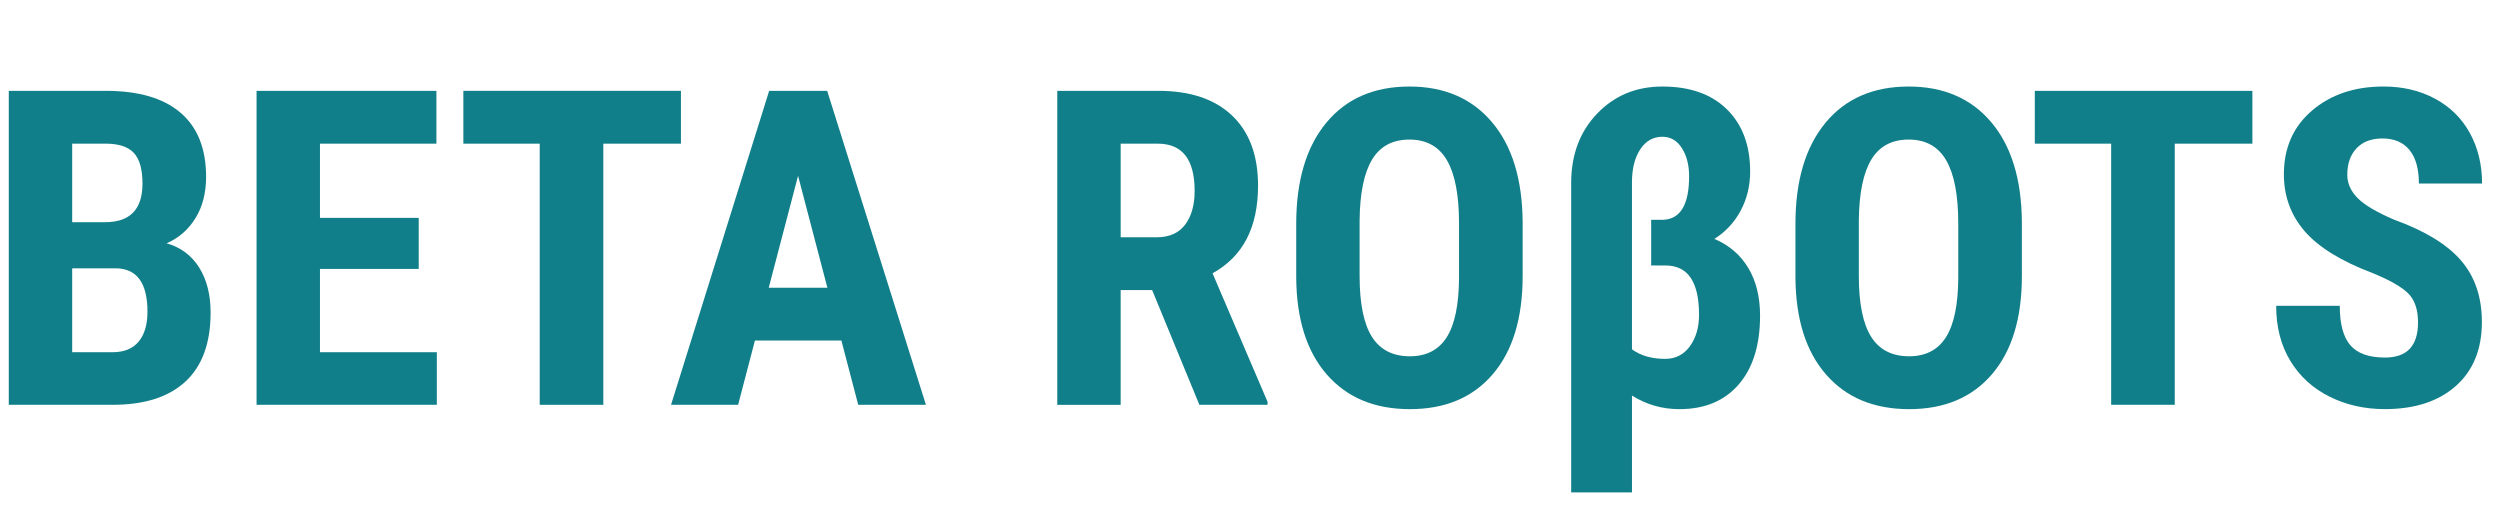 <?xml version="1.0" encoding="utf-8"?>
<!-- Generator: Adobe Illustrator 16.0.0, SVG Export Plug-In . SVG Version: 6.00 Build 0)  -->
<!DOCTYPE svg PUBLIC "-//W3C//DTD SVG 1.1//EN" "http://www.w3.org/Graphics/SVG/1.1/DTD/svg11.dtd">
<svg version="1.1" id="Layer_1" xmlns="http://www.w3.org/2000/svg" xmlns:xlink="http://www.w3.org/1999/xlink" x="0px" y="0px"
	 width="152px" height="32px" viewBox="0 0 152 32" enable-background="new 0 0 152 32" xml:space="preserve">
<title>Page 1</title>
<desc>Created with Sketch Beta.</desc>
<g>
	<path fill="#117F89" d="M0.534,24.613V5.523h5.9c1.993,0,3.507,0.444,4.543,1.331c1.036,0.887,1.554,2.188,1.554,3.9
		c0,0.97-0.214,1.805-0.643,2.504c-0.429,0.699-1.014,1.211-1.757,1.534c0.856,0.245,1.516,0.736,1.979,1.475
		s0.695,1.65,0.695,2.734c0,1.853-0.509,3.251-1.527,4.195c-1.019,0.944-2.493,1.416-4.425,1.416H0.534z M4.389,13.508h2.006
		c1.512,0,2.268-0.782,2.268-2.347c0-0.866-0.175-1.486-0.524-1.862c-0.35-0.376-0.918-0.564-1.705-0.564H4.389V13.508z
		 M4.389,16.314v5.1h2.465c0.69,0,1.215-0.214,1.574-0.643c0.358-0.428,0.538-1.036,0.538-1.822c0-1.713-0.621-2.592-1.862-2.635
		H4.389z"/>
	<path fill="#117F89" d="M25.459,16.353h-6.005v5.061h7.106v3.199H15.599V5.523h10.935v3.212h-7.08v4.51h6.005V16.353z"/>
	<path fill="#117F89" d="M41.402,8.735h-4.72v15.878h-3.868V8.735h-4.642V5.523h13.229V8.735z"/>
	<path fill="#117F89" d="M51.157,20.706h-5.258l-1.022,3.907h-4.078l5.966-19.09h3.527l6.005,19.09H52.18L51.157,20.706z
		 M46.739,17.494h3.566l-1.783-6.805L46.739,17.494z"/>
	<path fill="#117F89" d="M70.051,17.638h-1.915v6.976h-3.854V5.523h6.149c1.932,0,3.424,0.5,4.478,1.501s1.58,2.423,1.58,4.268
		c0,2.535-0.922,4.31-2.767,5.323l3.344,7.814v0.184h-4.144L70.051,17.638z M68.137,14.426h2.189c0.77,0,1.346-0.256,1.731-0.767
		c0.384-0.511,0.577-1.195,0.577-2.052c0-1.915-0.747-2.872-2.242-2.872h-2.255V14.426z"/>
	<path fill="#117F89" d="M92.577,16.786c0,2.561-0.605,4.549-1.816,5.965c-1.211,1.417-2.891,2.125-5.041,2.125
		c-2.142,0-3.824-0.702-5.048-2.104c-1.225-1.403-1.845-3.368-1.862-5.894v-3.265c0-2.622,0.607-4.67,1.822-6.143
		c1.215-1.473,2.902-2.209,5.062-2.209c2.124,0,3.798,0.724,5.021,2.17c1.224,1.447,1.845,3.477,1.862,6.09V16.786z M88.709,13.586
		c0-1.722-0.245-3.002-0.734-3.841c-0.489-0.839-1.25-1.259-2.281-1.259c-1.022,0-1.779,0.404-2.269,1.213s-0.743,2.039-0.761,3.69
		v3.396c0,1.669,0.25,2.899,0.748,3.69s1.267,1.187,2.308,1.187c1.005,0,1.752-0.387,2.242-1.16c0.489-0.773,0.738-1.974,0.747-3.6
		V13.586z"/>
	<path fill="#117F89" d="M101.072,5.261c1.679,0,2.987,0.463,3.927,1.389c0.939,0.926,1.41,2.184,1.41,3.774
		c0,0.874-0.192,1.668-0.577,2.385s-0.918,1.289-1.6,1.716c0.892,0.376,1.577,0.962,2.059,1.758c0.48,0.796,0.721,1.767,0.721,2.912
		c0,1.784-0.433,3.177-1.298,4.178c-0.865,1.002-2.067,1.503-3.605,1.503c-1.049,0-2.011-0.275-2.885-0.826v5.887h-3.697V11.135
		c0-1.722,0.526-3.131,1.58-4.229C98.159,5.81,99.481,5.261,101.072,5.261z M102.698,10.714c0-0.676-0.146-1.245-0.439-1.707
		s-0.688-0.692-1.187-0.692c-0.56,0-1.008,0.254-1.344,0.763c-0.337,0.509-0.505,1.181-0.505,2.014v10.148
		c0.533,0.387,1.206,0.579,2.02,0.579c0.629,0,1.129-0.255,1.501-0.766c0.371-0.511,0.558-1.148,0.558-1.914
		c0-1.998-0.678-2.998-2.033-2.998h-0.878v-2.779h0.747C102.178,13.311,102.698,12.428,102.698,10.714z"/>
	<path fill="#117F89" d="M122.93,16.786c0,2.561-0.605,4.549-1.816,5.965c-1.211,1.417-2.891,2.125-5.041,2.125
		c-2.142,0-3.824-0.702-5.048-2.104c-1.225-1.403-1.845-3.368-1.862-5.894v-3.265c0-2.622,0.607-4.67,1.822-6.143
		c1.215-1.473,2.902-2.209,5.062-2.209c2.124,0,3.798,0.724,5.021,2.17c1.224,1.447,1.845,3.477,1.862,6.09V16.786z M119.062,13.586
		c0-1.722-0.245-3.002-0.734-3.841c-0.489-0.839-1.25-1.259-2.281-1.259c-1.022,0-1.779,0.404-2.269,1.213s-0.743,2.039-0.761,3.69
		v3.396c0,1.669,0.25,2.899,0.748,3.69s1.267,1.187,2.308,1.187c1.005,0,1.752-0.387,2.242-1.16c0.489-0.773,0.738-1.974,0.747-3.6
		V13.586z"/>
	<path fill="#117F89" d="M136.946,8.735h-4.721v15.878h-3.867V8.735h-4.642V5.523h13.229V8.735z"/>
	<path fill="#117F89" d="M147.016,19.604c0-0.777-0.199-1.365-0.597-1.764c-0.397-0.397-1.121-0.811-2.17-1.239
		c-1.914-0.725-3.291-1.575-4.13-2.549s-1.259-2.126-1.259-3.455c0-1.608,0.57-2.9,1.711-3.875s2.59-1.462,4.347-1.462
		c1.171,0,2.216,0.247,3.134,0.741c0.917,0.494,1.623,1.191,2.117,2.091c0.493,0.9,0.74,1.923,0.74,3.068h-3.841
		c0-0.892-0.19-1.571-0.57-2.039c-0.381-0.467-0.93-0.702-1.646-0.702c-0.674,0-1.198,0.199-1.574,0.597
		c-0.375,0.398-0.563,0.933-0.563,1.606c0,0.524,0.21,0.999,0.63,1.422c0.419,0.424,1.162,0.863,2.229,1.318
		c1.862,0.673,3.215,1.499,4.058,2.478c0.844,0.979,1.266,2.225,1.266,3.736c0,1.661-0.529,2.959-1.587,3.895
		s-2.495,1.403-4.313,1.403c-1.232,0-2.355-0.254-3.369-0.761c-1.015-0.507-1.808-1.232-2.38-2.177s-0.858-2.059-0.858-3.344h3.867
		c0,1.102,0.214,1.901,0.643,2.399c0.429,0.499,1.128,0.748,2.098,0.748C146.343,21.742,147.016,21.029,147.016,19.604z"/>
</g>
</svg>
